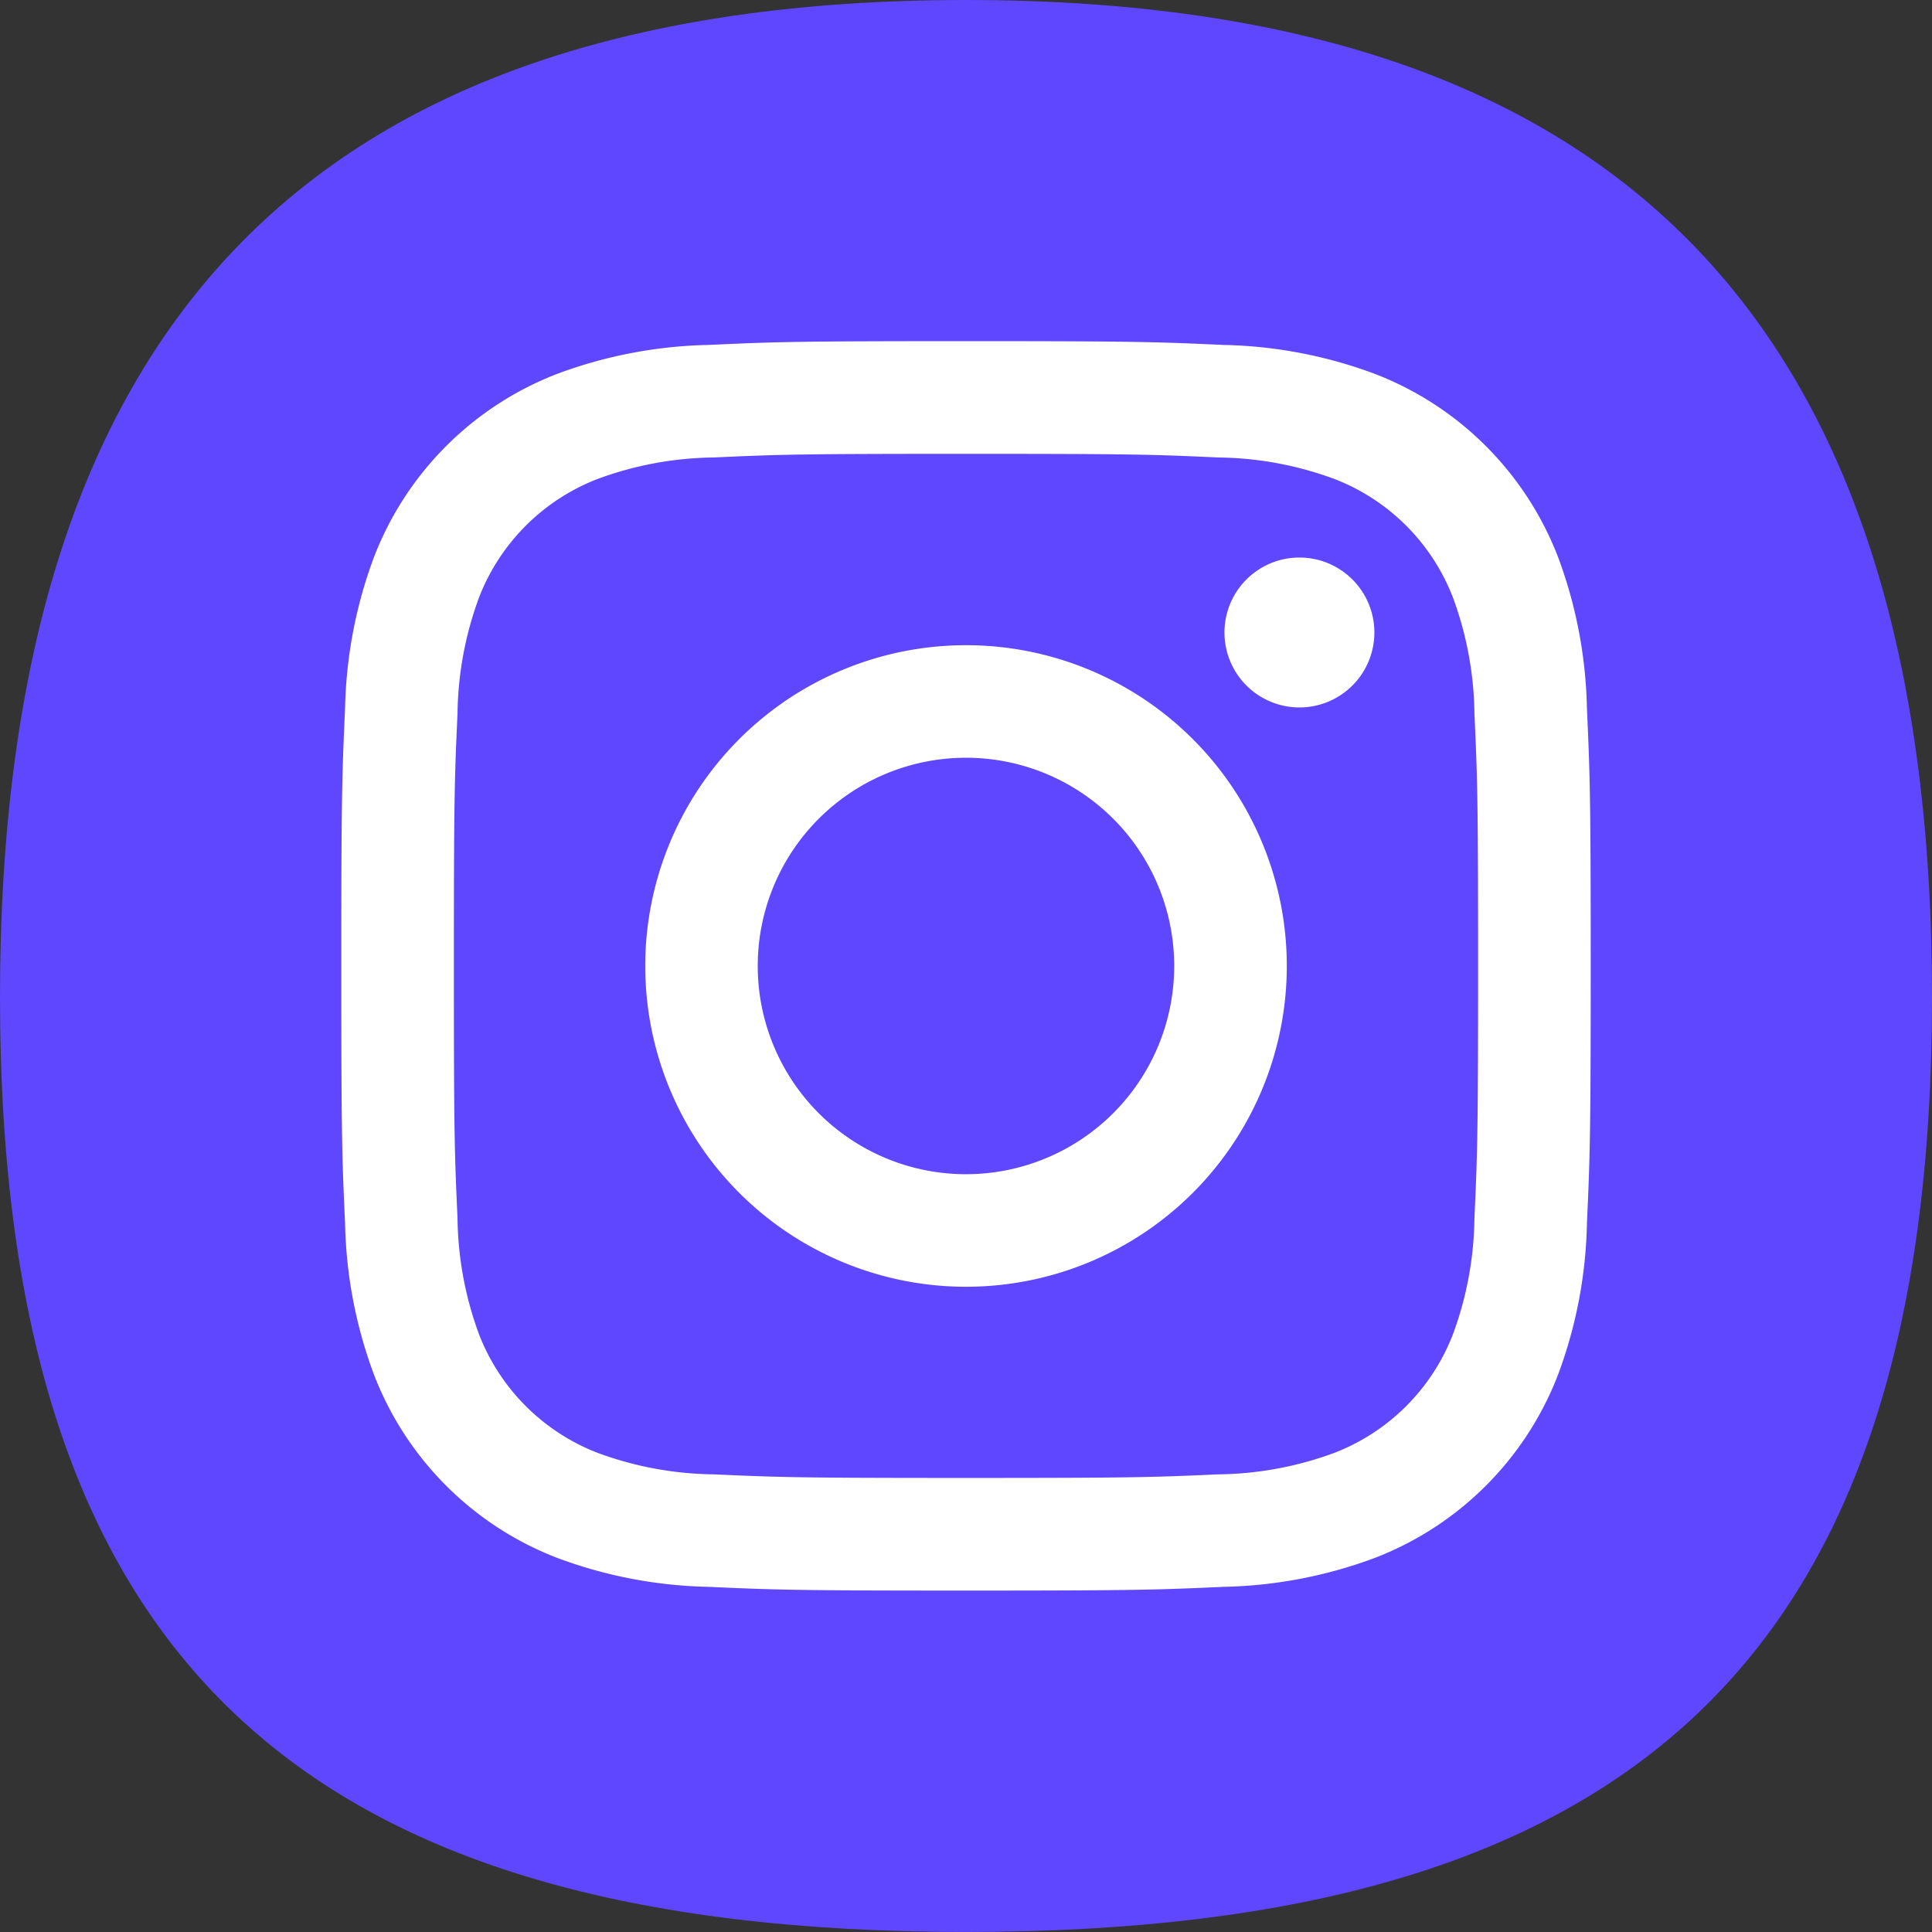 <svg id="Grupo_14" data-name="Grupo 14" xmlns="http://www.w3.org/2000/svg" width="42.865" height="42.865" viewBox="0 0 42.865 42.865">
  <rect x="0" y="0" width="42.865" height="42.865" fill="#333333" stroke="none"/>
  <path id="Caminho_11" data-name="Caminho 11" d="M233.538,1725.077c0,14.719-6.715,20.74-21.432,20.74s-21.433-6.022-21.433-20.74,6.715-22.124,21.433-22.124,21.432,7.407,21.432,22.124" transform="translate(-190.673 -1702.953)" fill="#5f47ff"/>
  <g id="Grupo_13" data-name="Grupo 13" transform="translate(7.572 7.572)">
    <path id="Caminho_12" data-name="Caminho 12" d="M216.658,1717.575c3.7,0,4.139.014,5.6.081a7.65,7.65,0,0,1,2.574.477,4.588,4.588,0,0,1,2.63,2.63,7.672,7.672,0,0,1,.477,2.573c.067,1.462.081,1.9.081,5.6s-.014,4.139-.081,5.6a7.673,7.673,0,0,1-.477,2.574,4.594,4.594,0,0,1-2.63,2.63,7.655,7.655,0,0,1-2.574.477c-1.461.066-1.9.08-5.6.08s-4.139-.014-5.6-.08a7.662,7.662,0,0,1-2.574-.477,4.6,4.6,0,0,1-2.63-2.63,7.678,7.678,0,0,1-.477-2.574c-.067-1.461-.081-1.9-.081-5.6s.014-4.139.081-5.6a7.677,7.677,0,0,1,.477-2.573,4.593,4.593,0,0,1,2.63-2.63,7.658,7.658,0,0,1,2.574-.477c1.462-.067,1.9-.081,5.6-.081m0-2.5c-3.764,0-4.235.016-5.714.084a10.168,10.168,0,0,0-3.364.645,7.086,7.086,0,0,0-4.053,4.053,10.171,10.171,0,0,0-.645,3.364c-.067,1.479-.084,1.95-.084,5.715s.016,4.236.084,5.714a10.164,10.164,0,0,0,.645,3.364,7.085,7.085,0,0,0,4.053,4.054,10.168,10.168,0,0,0,3.364.645c1.479.067,1.95.083,5.714.083s4.236-.016,5.715-.083a10.167,10.167,0,0,0,3.364-.645,7.084,7.084,0,0,0,4.054-4.054,10.15,10.15,0,0,0,.644-3.364c.067-1.478.084-1.95.084-5.714s-.017-4.236-.084-5.715a10.157,10.157,0,0,0-.644-3.364,7.085,7.085,0,0,0-4.054-4.053,10.167,10.167,0,0,0-3.364-.645c-1.479-.067-1.95-.084-5.715-.084" transform="translate(-202.798 -1715.078)" fill="#fff"/>
    <path id="Caminho_13" data-name="Caminho 13" d="M220.712,1725.875a7.117,7.117,0,1,0,7.118,7.117,7.117,7.117,0,0,0-7.118-7.117m0,11.737a4.62,4.62,0,1,1,4.62-4.62,4.621,4.621,0,0,1-4.62,4.62" transform="translate(-206.852 -1719.132)" fill="#fff"/>
    <path id="Caminho_14" data-name="Caminho 14" d="M237.5,1724.425a1.663,1.663,0,1,1-1.663-1.664,1.663,1.663,0,0,1,1.663,1.664" transform="translate(-214.579 -1717.963)" fill="#fff"/>
  </g>
</svg>
